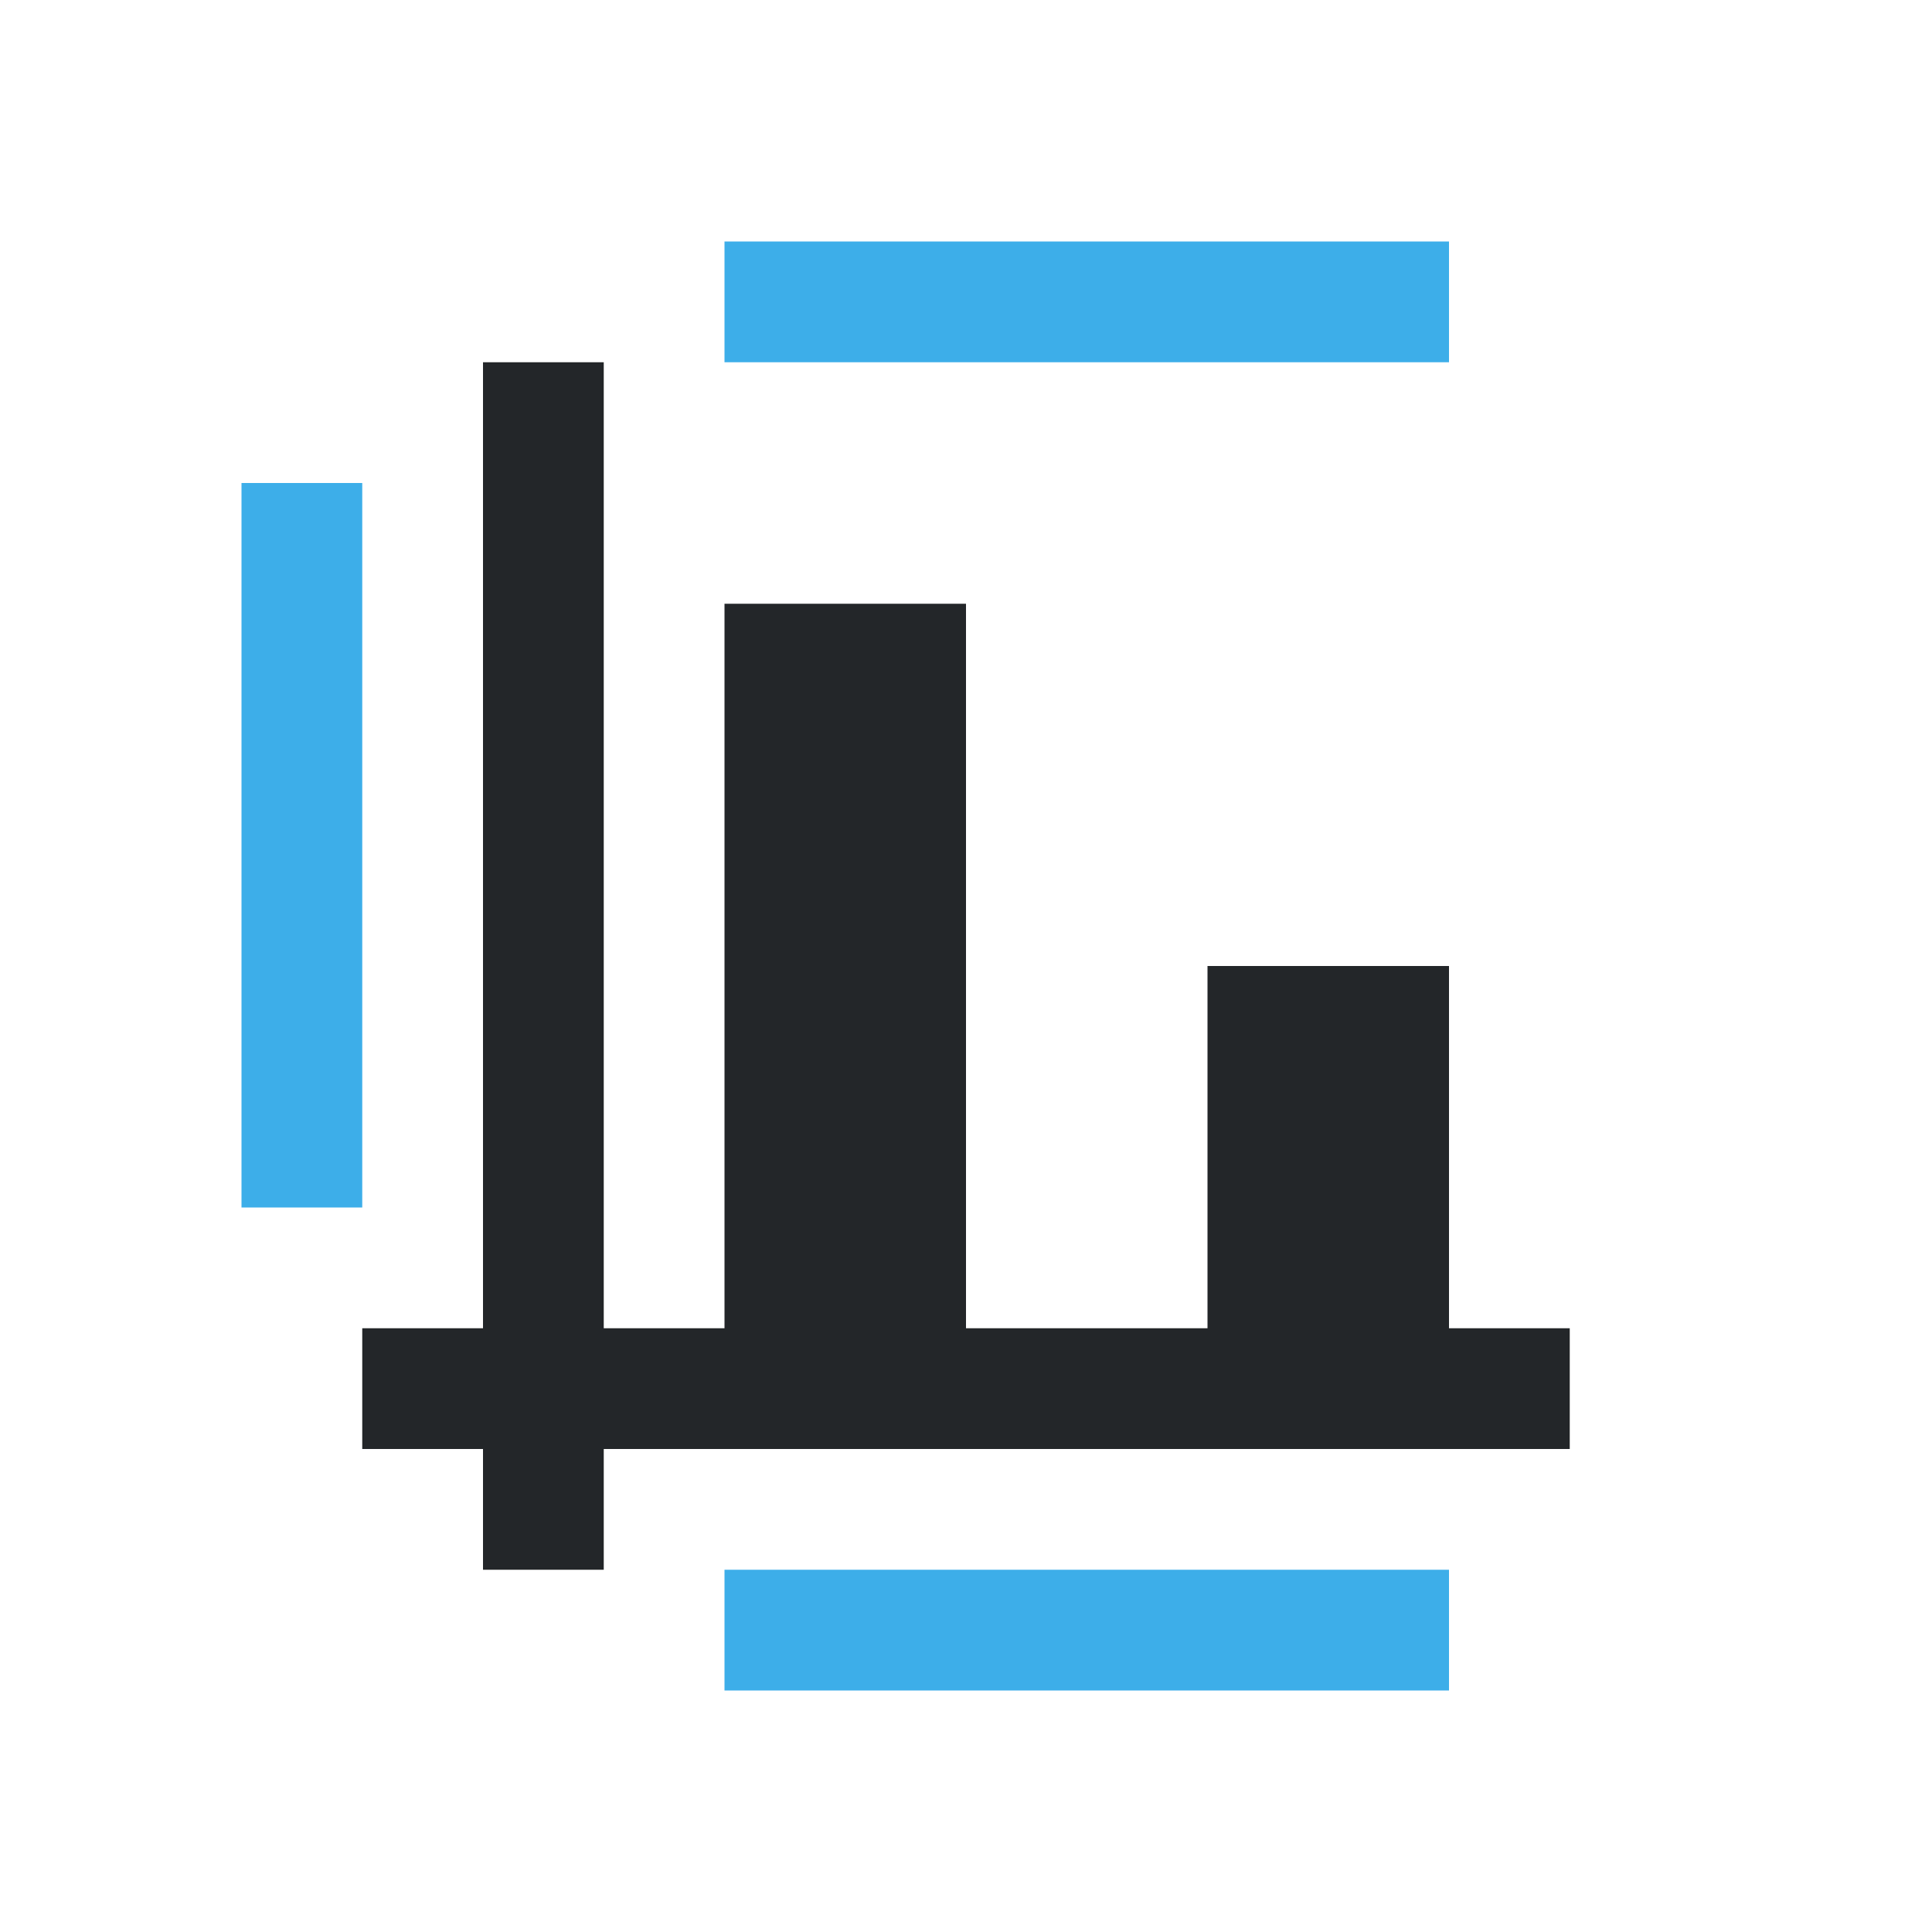 <svg viewBox="0 0 16 16" xmlns="http://www.w3.org/2000/svg"><path d="m4 3v8h-1v1h1v1h1v-1h8v-1h-1v-3h-2v3h-2v-6h-2v6h-1v-8z" fill="#232629"/><path d="m6 2v1h6v-1zm-4 2v6h1v-6zm4 9v1h6v-1z" fill="#3daee9"/></svg>